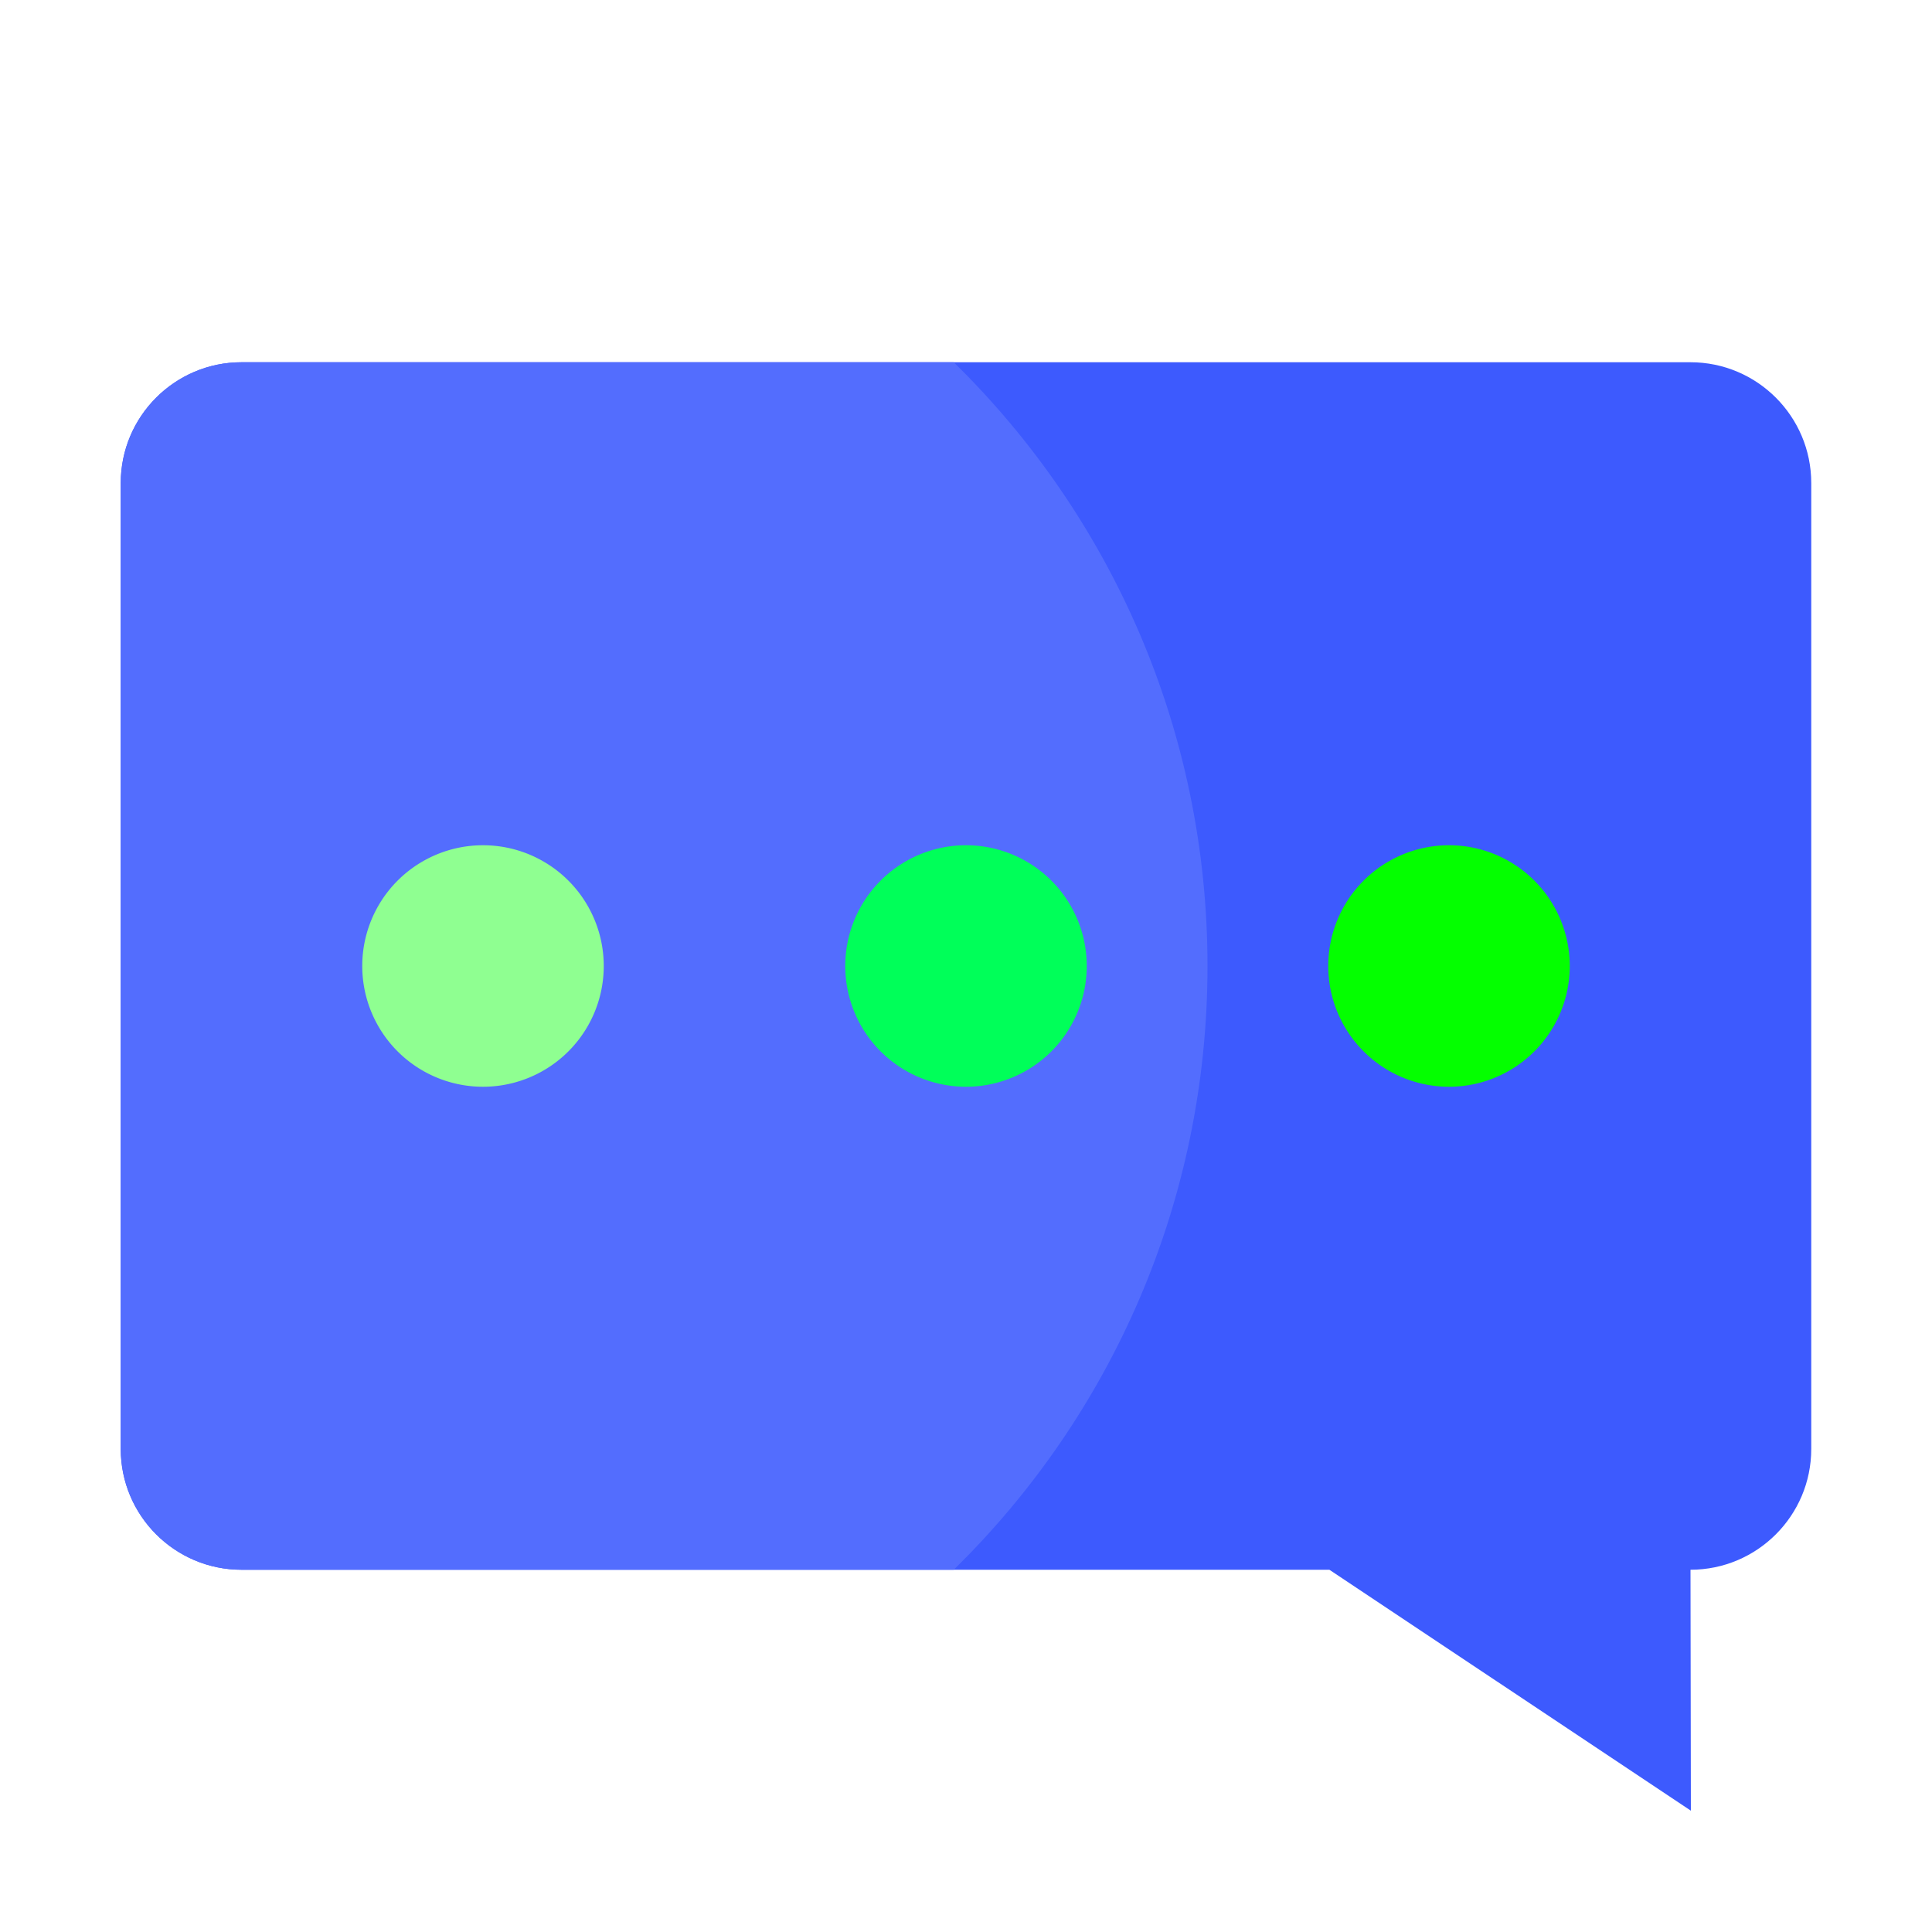    <svg width="32px" height="32px" viewBox="0 0 1024 1024" class="icon" version="1.1"
                                    xmlns="http://www.w3.org/2000/svg" fill="#000000">
                                    <g id="SVGRepo_bgCarrier" stroke-width="0"></g>
                                    <g id="SVGRepo_tracerCarrier" stroke-linecap="round" stroke-linejoin="round"></g>
                                    <g id="SVGRepo_iconCarrier">
                                        <path
                                            d="M896 192H128c-35.3 0-64 28.7-64 64v512c0 35.3 28.7 64 64 64h576.6l191.6 127.7L896 832c35.3 0 64-28.7 64-64V256c0-35.3-28.7-64-64-64z"
                                            fill="#3D5AFE"></path>
                                        <path
                                            d="M640 512c0-125.4-51.5-238.7-134.5-320H128c-35.3 0-64 28.7-64 64v512c0 35.3 28.7 64 64 64h377.5c83-81.3 134.5-194.6 134.5-320z"
                                            fill="#536DFE"></path>
                                        <path d="M256 512m-64 0a64 64 0 1 0 128 0 64 64 0 1 0-128 0Z" fill="#8fff91">
                                        </path>
                                        <path d="M512 512m-64 0a64 64 0 1 0 128 0 64 64 0 1 0-128 0Z" fill="#00ff59">
                                        </path>
                                        <path d="M768 512m-64 0a64 64 0 1 0 128 0 64 64 0 1 0-128 0Z" fill="#04ff00">
                                        </path>
                                    </g>
                                </svg> 